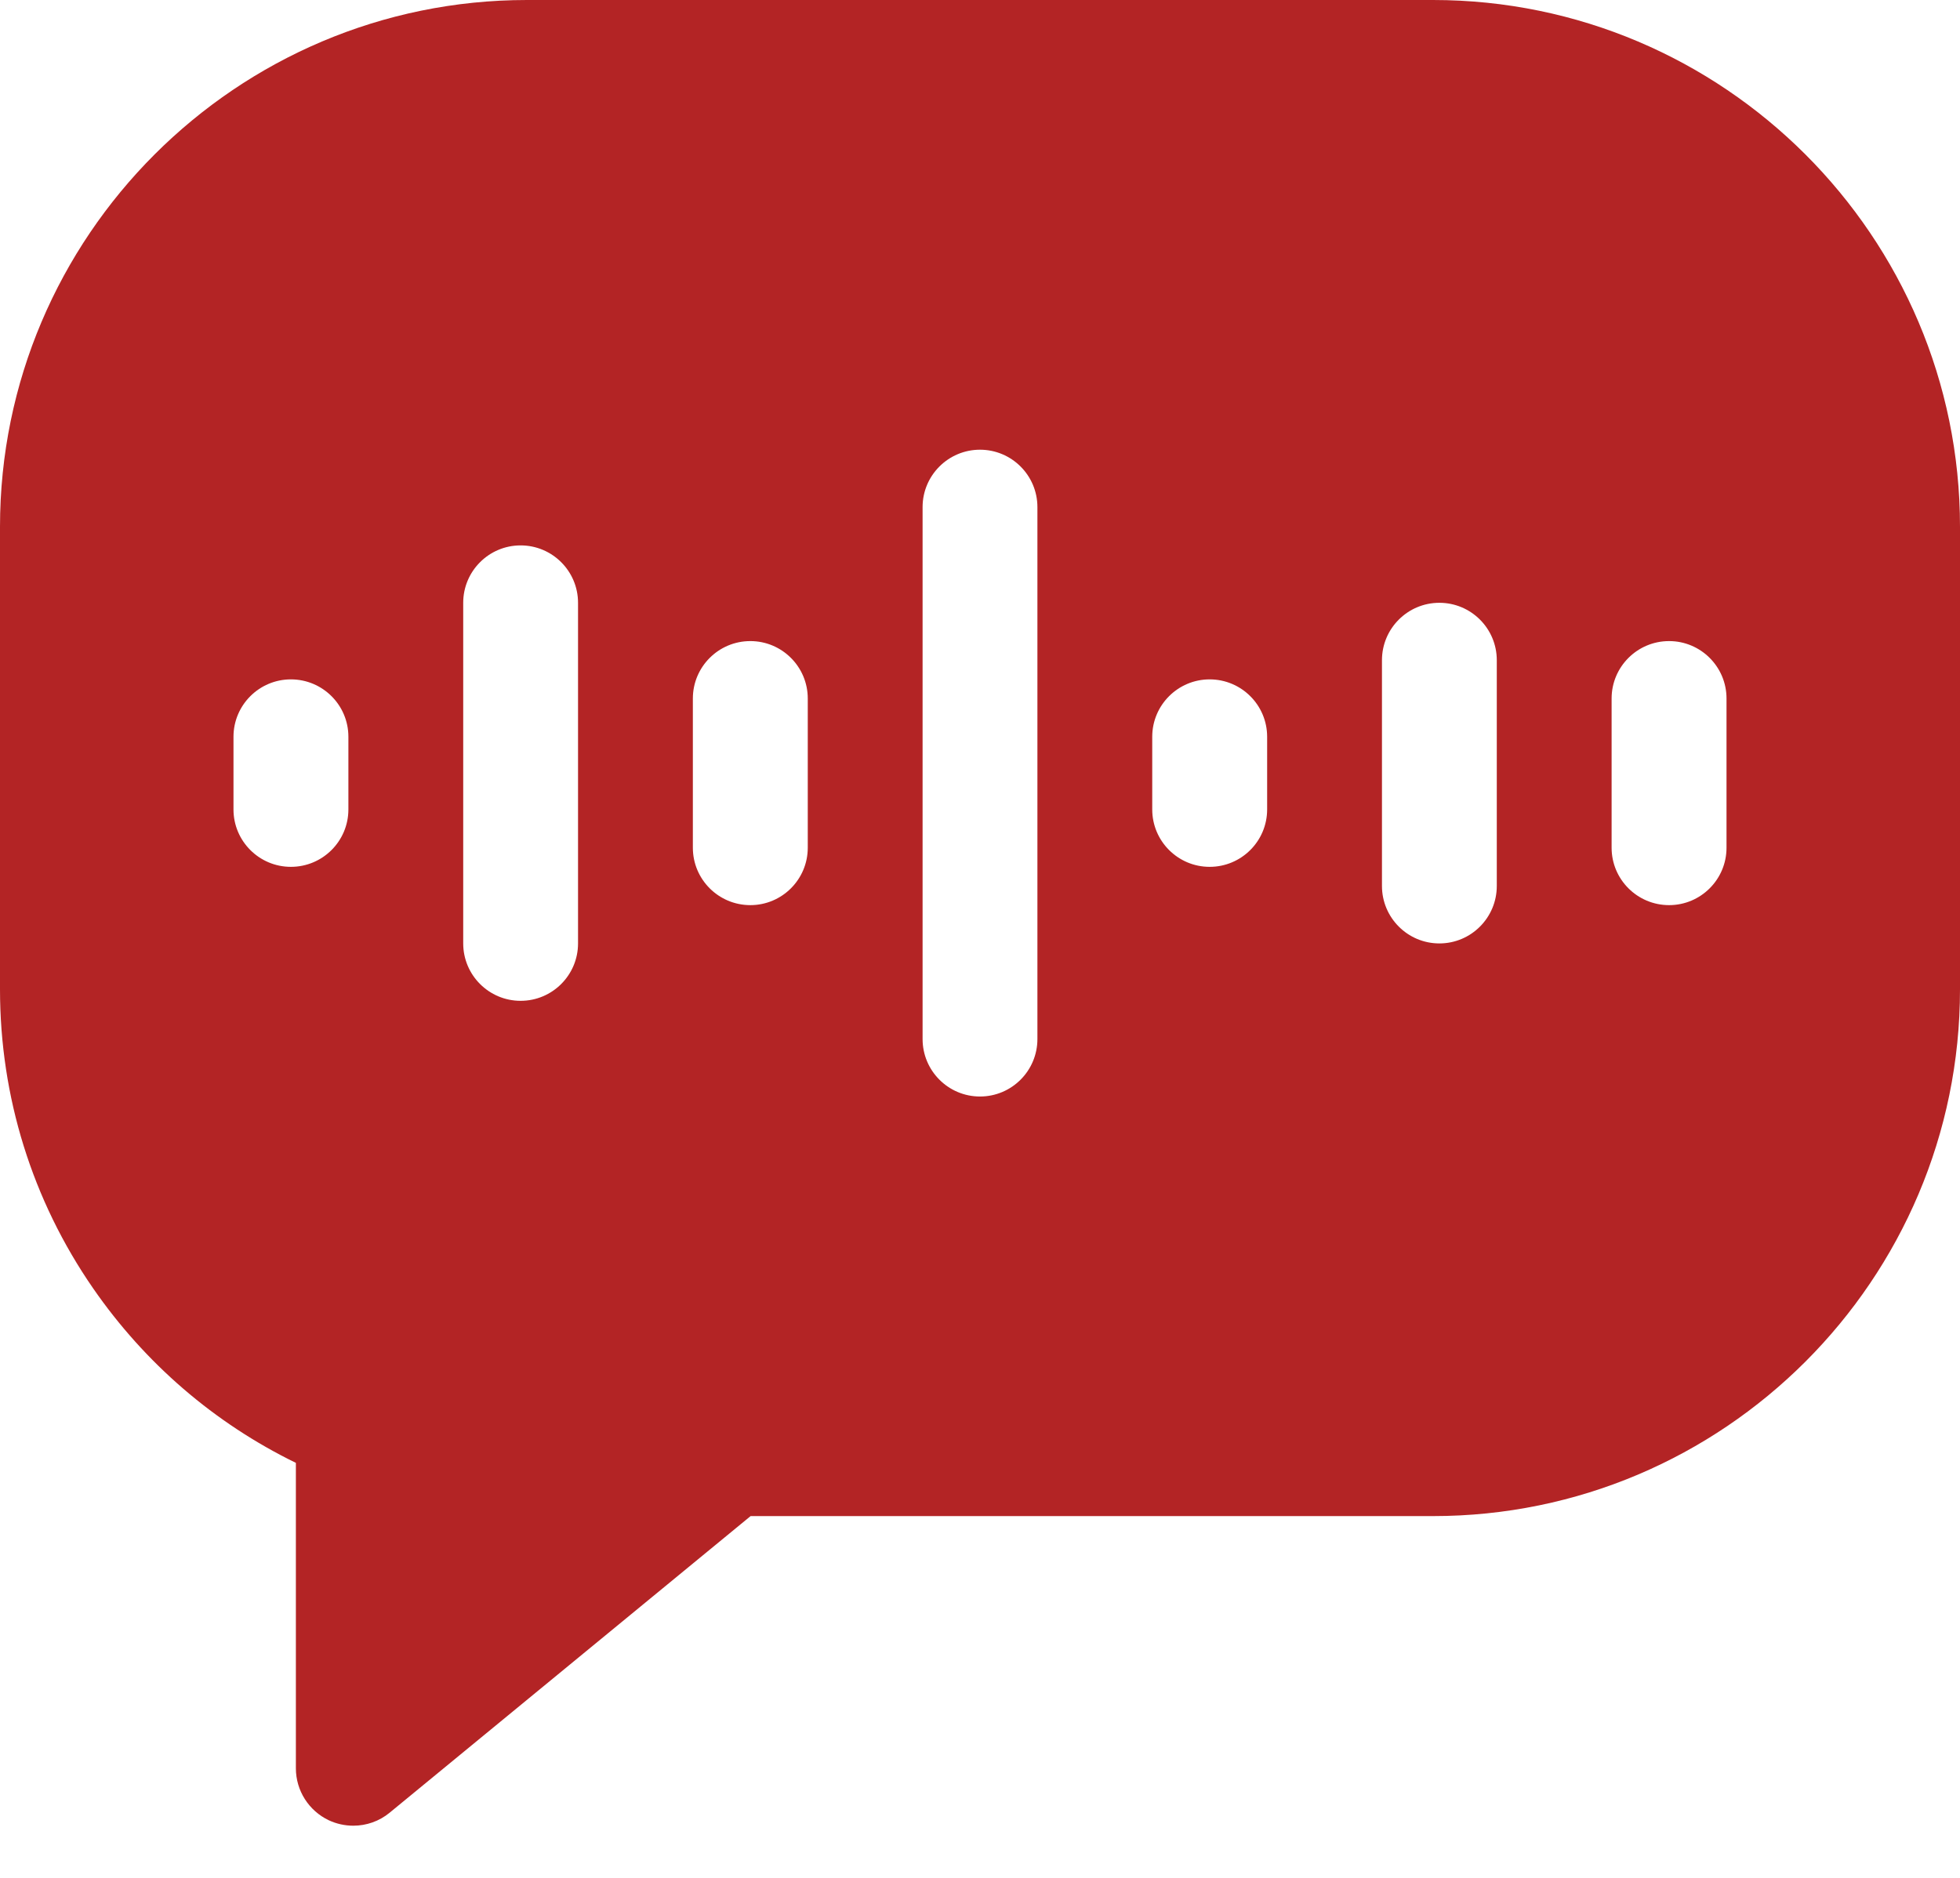<svg width="24" height="23" viewBox="0 0 24 23" fill="none" xmlns="http://www.w3.org/2000/svg">
<path d="M17.547 0H6.453C2.895 0 0 2.895 0 6.453V12.116C0 13.433 0.394 14.699 1.14 15.779C1.776 16.699 2.627 17.431 3.623 17.917V21.658C3.623 21.93 3.78 22.177 4.025 22.294C4.121 22.339 4.224 22.361 4.326 22.361C4.486 22.361 4.644 22.307 4.772 22.201L9.191 18.569H17.547C21.105 18.569 24 15.674 24 12.116V6.453C24 2.895 21.105 0 17.547 0ZM4.266 9.914C4.266 10.302 3.951 10.617 3.562 10.617C3.174 10.617 2.859 10.302 2.859 9.914V9.024C2.859 8.636 3.174 8.321 3.562 8.321C3.951 8.321 4.266 8.636 4.266 9.024V9.914ZM7.078 11.555C7.078 11.943 6.763 12.258 6.375 12.258C5.987 12.258 5.672 11.943 5.672 11.555V7.383C5.672 6.995 5.987 6.68 6.375 6.68C6.763 6.68 7.078 6.995 7.078 7.383V11.555ZM9.891 10.383C9.891 10.771 9.576 11.086 9.188 11.086C8.799 11.086 8.484 10.771 8.484 10.383V8.555C8.484 8.167 8.799 7.852 9.188 7.852C9.576 7.852 9.891 8.167 9.891 8.555V10.383ZM12.703 12.726C12.703 13.115 12.388 13.43 12 13.43C11.612 13.43 11.297 13.115 11.297 12.726V6.211C11.297 5.823 11.612 5.508 12 5.508C12.388 5.508 12.703 5.823 12.703 6.211V12.726ZM15.516 9.914C15.516 10.302 15.201 10.617 14.812 10.617C14.424 10.617 14.109 10.302 14.109 9.914V9.024C14.109 8.636 14.424 8.321 14.812 8.321C15.201 8.321 15.516 8.636 15.516 9.024V9.914ZM18.328 10.851C18.328 11.24 18.013 11.555 17.625 11.555C17.237 11.555 16.922 11.24 16.922 10.851V8.086C16.922 7.698 17.237 7.383 17.625 7.383C18.013 7.383 18.328 7.698 18.328 8.086V10.851ZM21.141 10.383C21.141 10.771 20.826 11.086 20.438 11.086C20.049 11.086 19.734 10.771 19.734 10.383V8.555C19.734 8.167 20.049 7.852 20.438 7.852C20.826 7.852 21.141 8.167 21.141 8.555V10.383Z" fill="#B32425"/>
</svg>
